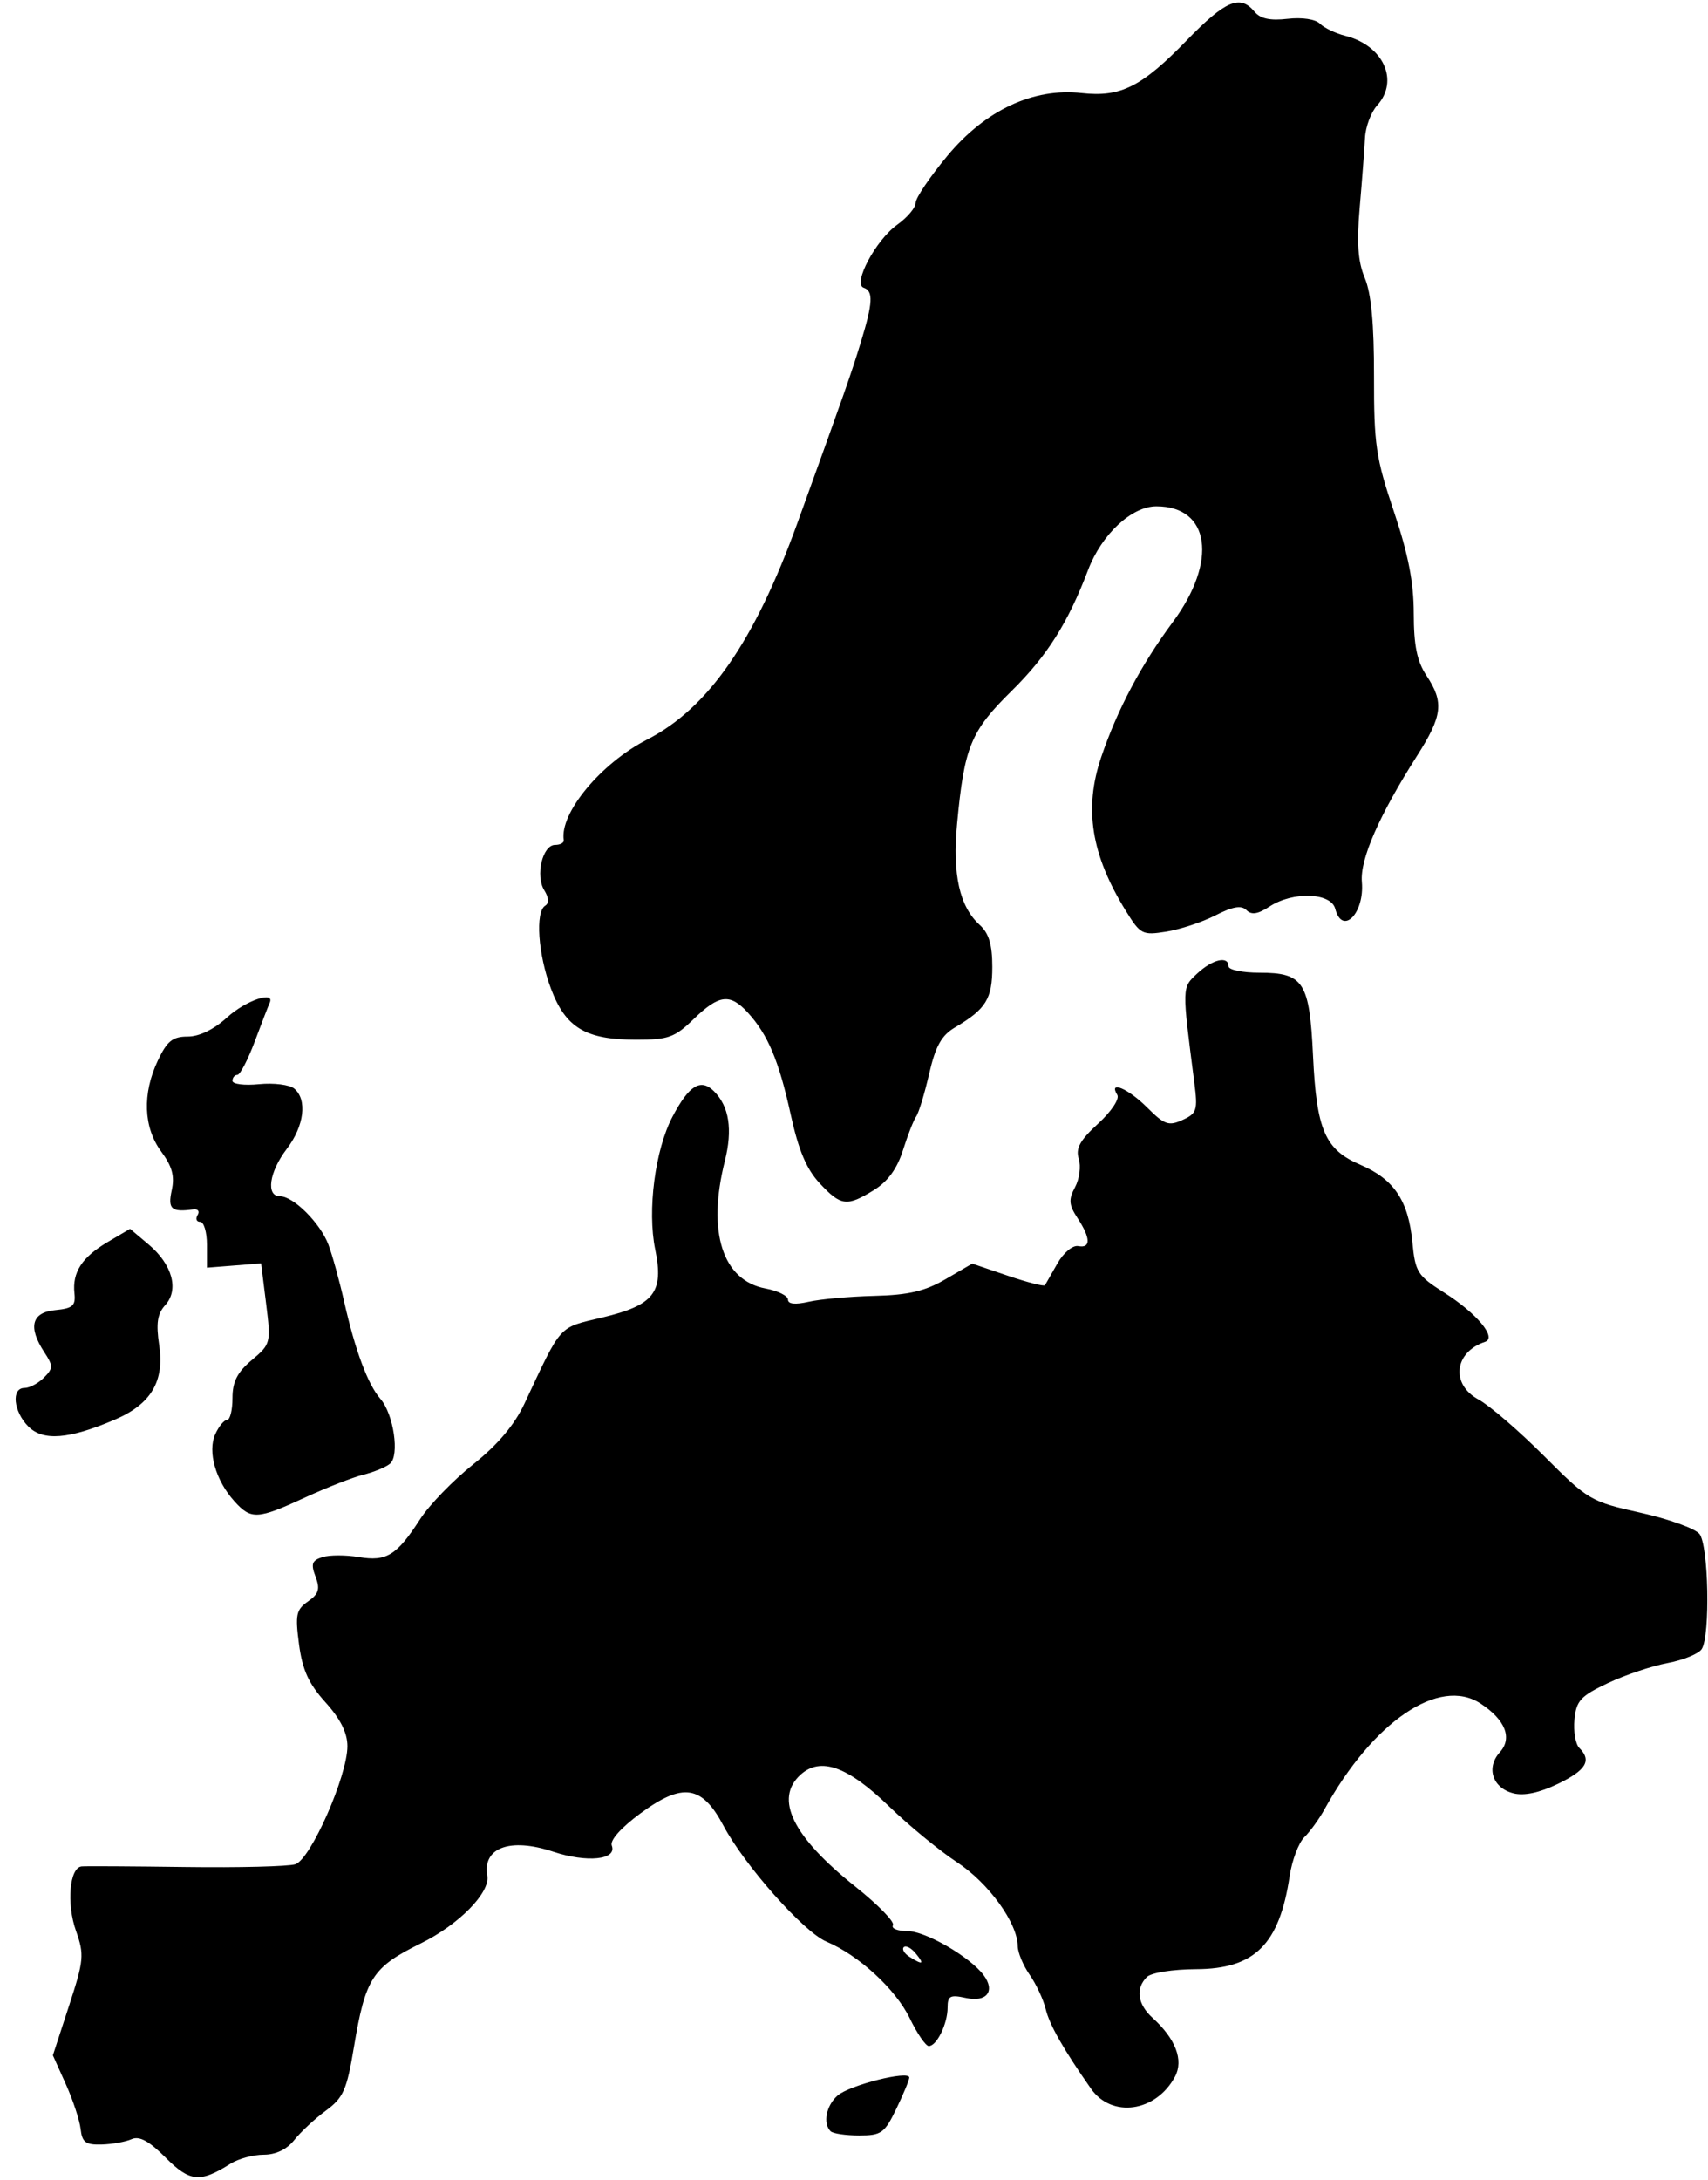 <?xml version="1.0" encoding="UTF-8" standalone="no"?>
<!-- Created with Inkscape (http://www.inkscape.org/) -->

<svg
   xmlns:dc="http://purl.org/dc/elements/1.1/"
   xmlns:cc="http://creativecommons.org/ns#"
   xmlns:rdf="http://www.w3.org/1999/02/22-rdf-syntax-ns#"
   xmlns:svg="http://www.w3.org/2000/svg"
   xmlns="http://www.w3.org/2000/svg"
   xmlns:sodipodi="http://sodipodi.sourceforge.net/DTD/sodipodi-0.dtd"
   xmlns:inkscape="http://www.inkscape.org/namespaces/inkscape"
   id="svg3336"
   version="1.1"
   inkscape:version="0.91 r13725"
   width="267.5"
   height="341.25"
   viewBox="0 0 267.5 341.25"
   sodipodi:docname="europe.svg">
  <defs
     id="defs3340" />
  <sodipodi:namedview
     pagecolor="#ffffff"
     bordercolor="#666666"
     borderopacity="1"
     objecttolerance="10"
     gridtolerance="10"
     guidetolerance="10"
     inkscape:pageopacity="0"
     inkscape:pageshadow="2"
     inkscape:window-width="1920"
     inkscape:window-height="1137"
     id="namedview3338"
     showgrid="false"
     inkscape:zoom="1.418315"
     inkscape:cx="173.66093"
     inkscape:cy="78.561734"
     inkscape:window-x="-8"
     inkscape:window-y="-8"
     inkscape:window-maximized="1"
     inkscape:current-layer="svg3336" />
  <path
     style="fill:#000000"
     d="m 25.933,337.707 c -2.607,-2.607 -4.108,-3.418 -5.326,-2.877 -0.933,0.414 -3.047,0.791 -4.697,0.837 -2.485,0.069 -3.048,-0.345 -3.281,-2.416 -0.155,-1.375 -1.196,-4.535 -2.314,-7.022 l -2.033,-4.522 2.521,-7.724 c 2.342,-7.174 2.42,-8.011 1.096,-11.763 -1.505,-4.264 -1.01,-9.894 0.886,-10.079 0.619,-0.06 7.951,-0.019 16.294,0.093 8.343,0.112 16.072,-0.083 17.175,-0.433 2.391,-0.759 8.156,-13.819 8.156,-18.477 0,-2.09 -1.096,-4.279 -3.44,-6.874 -2.624,-2.904 -3.605,-5.054 -4.137,-9.063 -0.616,-4.646 -0.454,-5.426 1.403,-6.727 1.696,-1.188 1.923,-1.936 1.182,-3.887 -0.757,-1.991 -0.568,-2.527 1.079,-3.05 1.098,-0.349 3.666,-0.352 5.705,-0.009 4.34,0.732 5.93,-0.254 9.62,-5.964 1.421,-2.2 5.151,-6.046 8.288,-8.547 3.835,-3.057 6.465,-6.169 8.028,-9.5 5.906,-12.585 5.217,-11.821 12.166,-13.477 8.156,-1.944 9.694,-3.921 8.308,-10.682 -1.251,-6.106 -0.014,-15.577 2.711,-20.754 2.598,-4.935 4.429,-6.054 6.507,-3.977 2.371,2.371 2.932,5.98 1.693,10.9 -2.801,11.124 -0.383,18.701 6.374,19.968 1.932,0.362 3.513,1.145 3.513,1.739 0,0.704 1.132,0.821 3.25,0.337 1.788,-0.408 6.4,-0.822 10.25,-0.919 5.391,-0.136 7.961,-0.737 11.179,-2.614 l 4.179,-2.437 5.574,1.895 c 3.066,1.042 5.685,1.709 5.821,1.481 0.136,-0.227 1.014,-1.764 1.952,-3.413 0.955,-1.68 2.385,-2.871 3.25,-2.706 1.999,0.38 1.962,-1.227 -0.1,-4.374 -1.37,-2.09 -1.436,-2.901 -0.395,-4.846 0.687,-1.285 0.948,-3.285 0.58,-4.446 -0.515,-1.624 0.184,-2.893 3.028,-5.499 2.076,-1.902 3.394,-3.879 3.006,-4.508 -1.434,-2.32 1.7,-1 4.666,1.966 2.717,2.717 3.381,2.952 5.547,1.965 2.254,-1.027 2.41,-1.518 1.854,-5.836 -1.949,-15.145 -1.957,-14.843 0.458,-17.093 2.399,-2.235 4.9,-2.807 4.9,-1.121 0,0.55 2.18,1 4.845,1 6.911,0 7.839,1.438 8.386,13 0.552,11.655 1.871,14.686 7.424,17.067 5.256,2.253 7.511,5.607 8.135,12.1 0.452,4.7 0.798,5.251 4.972,7.898 5.144,3.262 8.314,7.078 6.408,7.713 -4.834,1.611 -5.407,6.646 -1.027,9.02 1.729,0.937 6.341,4.907 10.25,8.823 6.909,6.921 7.329,7.168 15.107,8.897 4.4,0.978 8.562,2.473 9.25,3.322 1.428,1.764 1.711,15.886 0.36,18.017 -0.472,0.746 -2.878,1.733 -5.346,2.194 -2.468,0.461 -6.687,1.88 -9.376,3.153 -4.26,2.017 -4.93,2.748 -5.211,5.683 -0.178,1.853 0.16,3.852 0.75,4.442 1.985,1.985 1.098,3.482 -3.332,5.627 -2.877,1.393 -5.292,1.909 -6.964,1.49 -3.281,-0.824 -4.34,-4.003 -2.142,-6.432 2.001,-2.211 0.866,-5.077 -3.02,-7.624 -6.474,-4.242 -16.837,2.791 -24.469,16.607 -0.825,1.493 -2.233,3.433 -3.129,4.311 -0.896,0.878 -1.933,3.623 -2.305,6.101 -1.601,10.675 -5.455,14.514 -14.616,14.56 -3.717,0.019 -7.069,0.552 -7.75,1.233 -1.799,1.799 -1.452,4.262 0.902,6.393 3.605,3.262 4.89,6.62 3.515,9.187 -2.974,5.556 -9.902,6.549 -13.167,1.887 -4.301,-6.14 -6.49,-9.985 -7.084,-12.443 -0.362,-1.498 -1.493,-3.919 -2.513,-5.378 -1.02,-1.46 -1.862,-3.485 -1.871,-4.5 -0.032,-3.612 -4.572,-9.875 -9.505,-13.114 -2.738,-1.798 -7.535,-5.74 -10.659,-8.761 -6.474,-6.259 -10.719,-7.776 -13.846,-4.946 -4.158,3.763 -1.251,9.695 8.587,17.523 3.546,2.822 6.195,5.541 5.885,6.042 -0.31,0.501 0.709,0.911 2.264,0.911 2.823,0 9.776,4.019 11.93,6.895 1.873,2.502 0.49,4.292 -2.766,3.577 -2.467,-0.542 -2.873,-0.328 -2.873,1.514 0,2.536 -1.704,6.014 -2.946,6.014 -0.482,0 -1.822,-1.955 -2.978,-4.343 -2.202,-4.548 -8.001,-9.881 -13.059,-12.007 -3.552,-1.493 -12.834,-11.942 -16.132,-18.16 -3.354,-6.323 -6.366,-6.775 -12.949,-1.942 -3.07,2.254 -4.847,4.243 -4.529,5.071 0.857,2.233 -3.875,2.72 -9.211,0.947 -6.704,-2.227 -11.06,-0.63 -10.285,3.771 0.467,2.656 -4.448,7.654 -10.414,10.592 -7.583,3.733 -8.676,5.428 -10.473,16.227 -1.117,6.717 -1.656,7.936 -4.398,9.953 -1.719,1.264 -3.945,3.332 -4.947,4.596 -1.166,1.469 -2.891,2.297 -4.785,2.297 -1.629,0 -3.959,0.628 -5.177,1.396 -4.798,3.024 -6.374,2.878 -10.192,-0.939 z M 143.39,305.726 c -0.696,-0.838 -1.525,-1.264 -1.843,-0.946 -0.318,0.318 0.083,0.997 0.892,1.509 2.117,1.339 2.394,1.175 0.951,-0.563 z m -13.313,27.858 c -1.226,-1.226 -0.685,-4.007 1.083,-5.567 1.857,-1.638 11.25,-4.003 11.25,-2.833 0,0.38 -0.91,2.575 -2.023,4.879 -1.851,3.83 -2.349,4.188 -5.833,4.188 -2.095,0 -4.11,-0.3 -4.477,-0.667 z M 36.723,235 c -2.942,-3.252 -4.24,-7.771 -3.016,-10.5 0.555,-1.238 1.39,-2.25 1.856,-2.25 0.466,0 0.847,-1.535 0.847,-3.411 0,-2.569 0.747,-4.04 3.025,-5.957 2.971,-2.5 3.011,-2.658 2.241,-8.839 l -0.784,-6.293 -4.241,0.336 -4.241,0.336 0,-3.586 c 0,-1.972 -0.477,-3.586 -1.059,-3.586 -0.582,0 -0.762,-0.48 -0.4,-1.067 0.363,-0.587 0.052,-0.983 -0.691,-0.882 -3.426,0.47 -4.009,-0.051 -3.362,-3 0.485,-2.207 0.07,-3.729 -1.648,-6.053 -2.792,-3.777 -2.986,-9.066 -0.521,-14.26 1.446,-3.047 2.309,-3.739 4.666,-3.739 1.816,0 4.113,-1.116 6.176,-3 2.906,-2.654 7.584,-4.236 6.654,-2.25 -0.193,0.412 -1.236,3.112 -2.318,6 -1.082,2.888 -2.311,5.25 -2.732,5.25 -0.421,0 -0.765,0.42 -0.765,0.932 0,0.513 1.876,0.746 4.169,0.518 2.293,-0.228 4.768,0.082 5.5,0.69 2.081,1.727 1.57,5.858 -1.169,9.449 -2.763,3.622 -3.3,7.411 -1.052,7.411 2.099,0 6.291,4.184 7.575,7.562 0.608,1.6 1.718,5.615 2.466,8.924 1.735,7.67 3.705,12.949 5.681,15.222 2.073,2.385 3.033,8.878 1.5,10.15 -0.65,0.54 -2.53,1.315 -4.177,1.722 -1.647,0.407 -5.767,2.019 -9.156,3.58 -7.434,3.426 -8.412,3.478 -11.025,0.59 z M 4.448,223.288 C 2.103,220.943 1.731,217.25 3.839,217.25 c 0.786,0 2.154,-0.726 3.041,-1.613 1.459,-1.459 1.466,-1.837 0.071,-3.965 -2.597,-3.963 -2.005,-6.251 1.709,-6.609 2.73,-0.263 3.21,-0.684 3,-2.629 -0.355,-3.292 1.171,-5.645 5.203,-8.024 l 3.504,-2.068 2.912,2.451 c 3.71,3.122 4.794,7.067 2.605,9.485 -1.242,1.372 -1.465,2.846 -0.952,6.27 0.851,5.673 -1.28,9.243 -6.964,11.668 -7.187,3.066 -11.206,3.385 -13.52,1.071 z M 128.37,185.207 c -2.062,-2.208 -3.307,-5.159 -4.533,-10.75 -1.85,-8.432 -3.568,-12.512 -6.718,-15.957 -2.78,-3.041 -4.508,-2.837 -8.467,1 -2.988,2.896 -3.973,3.249 -9.048,3.244 -7.907,-0.009 -11.019,-1.877 -13.315,-7.994 -2.025,-5.392 -2.483,-12.009 -0.9,-12.987 0.624,-0.386 0.571,-1.259 -0.146,-2.408 -1.423,-2.278 -0.278,-7.105 1.686,-7.105 0.815,0 1.428,-0.338 1.363,-0.75 -0.667,-4.225 5.818,-12.036 13.078,-15.753 9.534,-4.881 16.818,-15.374 23.513,-33.876 7.474,-20.654 8.418,-23.343 9.939,-28.309 1.886,-6.16 1.983,-8.014 0.445,-8.526 -1.774,-0.591 1.898,-7.475 5.266,-9.873 1.582,-1.127 2.877,-2.669 2.877,-3.428 0,-0.759 2.235,-4.065 4.966,-7.347 5.963,-7.166 13.449,-10.661 21.034,-9.821 6.094,0.675 9.381,-0.97 16.422,-8.219 6.097,-6.277 8.378,-7.247 10.638,-4.524 0.918,1.106 2.453,1.44 5.176,1.125 2.27,-0.262 4.37,0.052 5.078,0.759 0.663,0.663 2.451,1.519 3.972,1.9 5.965,1.497 8.489,7.025 4.978,10.905 -0.955,1.055 -1.808,3.341 -1.894,5.079 -0.087,1.738 -0.457,6.598 -0.823,10.8 -0.494,5.679 -0.29,8.538 0.795,11.134 1.007,2.409 1.453,7.178 1.439,15.36 -0.019,10.67 0.294,12.799 3.099,21.13 2.261,6.715 3.122,11.119 3.127,16 0.005,5.039 0.507,7.491 1.993,9.735 2.765,4.175 2.518,6.275 -1.476,12.544 -5.945,9.332 -8.953,16.205 -8.644,19.753 0.429,4.93 -3.06,8.447 -4.17,4.203 -0.667,-2.55 -6.63,-2.754 -10.297,-0.351 -1.822,1.194 -2.818,1.347 -3.611,0.554 -0.793,-0.793 -2.132,-0.565 -4.857,0.825 -2.069,1.056 -5.532,2.202 -7.695,2.548 -3.741,0.598 -4.049,0.441 -6.318,-3.224 -5.452,-8.806 -6.613,-16.033 -3.874,-24.1 2.527,-7.441 6.228,-14.415 11.219,-21.144 C 190.741,87.852 189.514,79.25 181.106,79.25 c -3.874,0 -8.585,4.4 -10.708,10 -3.111,8.205 -6.425,13.443 -11.944,18.878 -6.442,6.343 -7.427,8.739 -8.56,20.817 -0.746,7.946 0.381,12.968 3.554,15.84 1.428,1.292 1.962,3.076 1.962,6.549 0,5.024 -0.974,6.606 -5.831,9.476 -2.129,1.257 -3.056,2.92 -4.064,7.285 -0.718,3.111 -1.629,6.106 -2.025,6.656 -0.396,0.55 -1.326,2.922 -2.067,5.272 -0.915,2.902 -2.374,4.906 -4.548,6.25 -4.254,2.629 -5.16,2.516 -8.505,-1.065 z"
     id="path3348"
     inkscape:connector-curvature="0" />
</svg>
